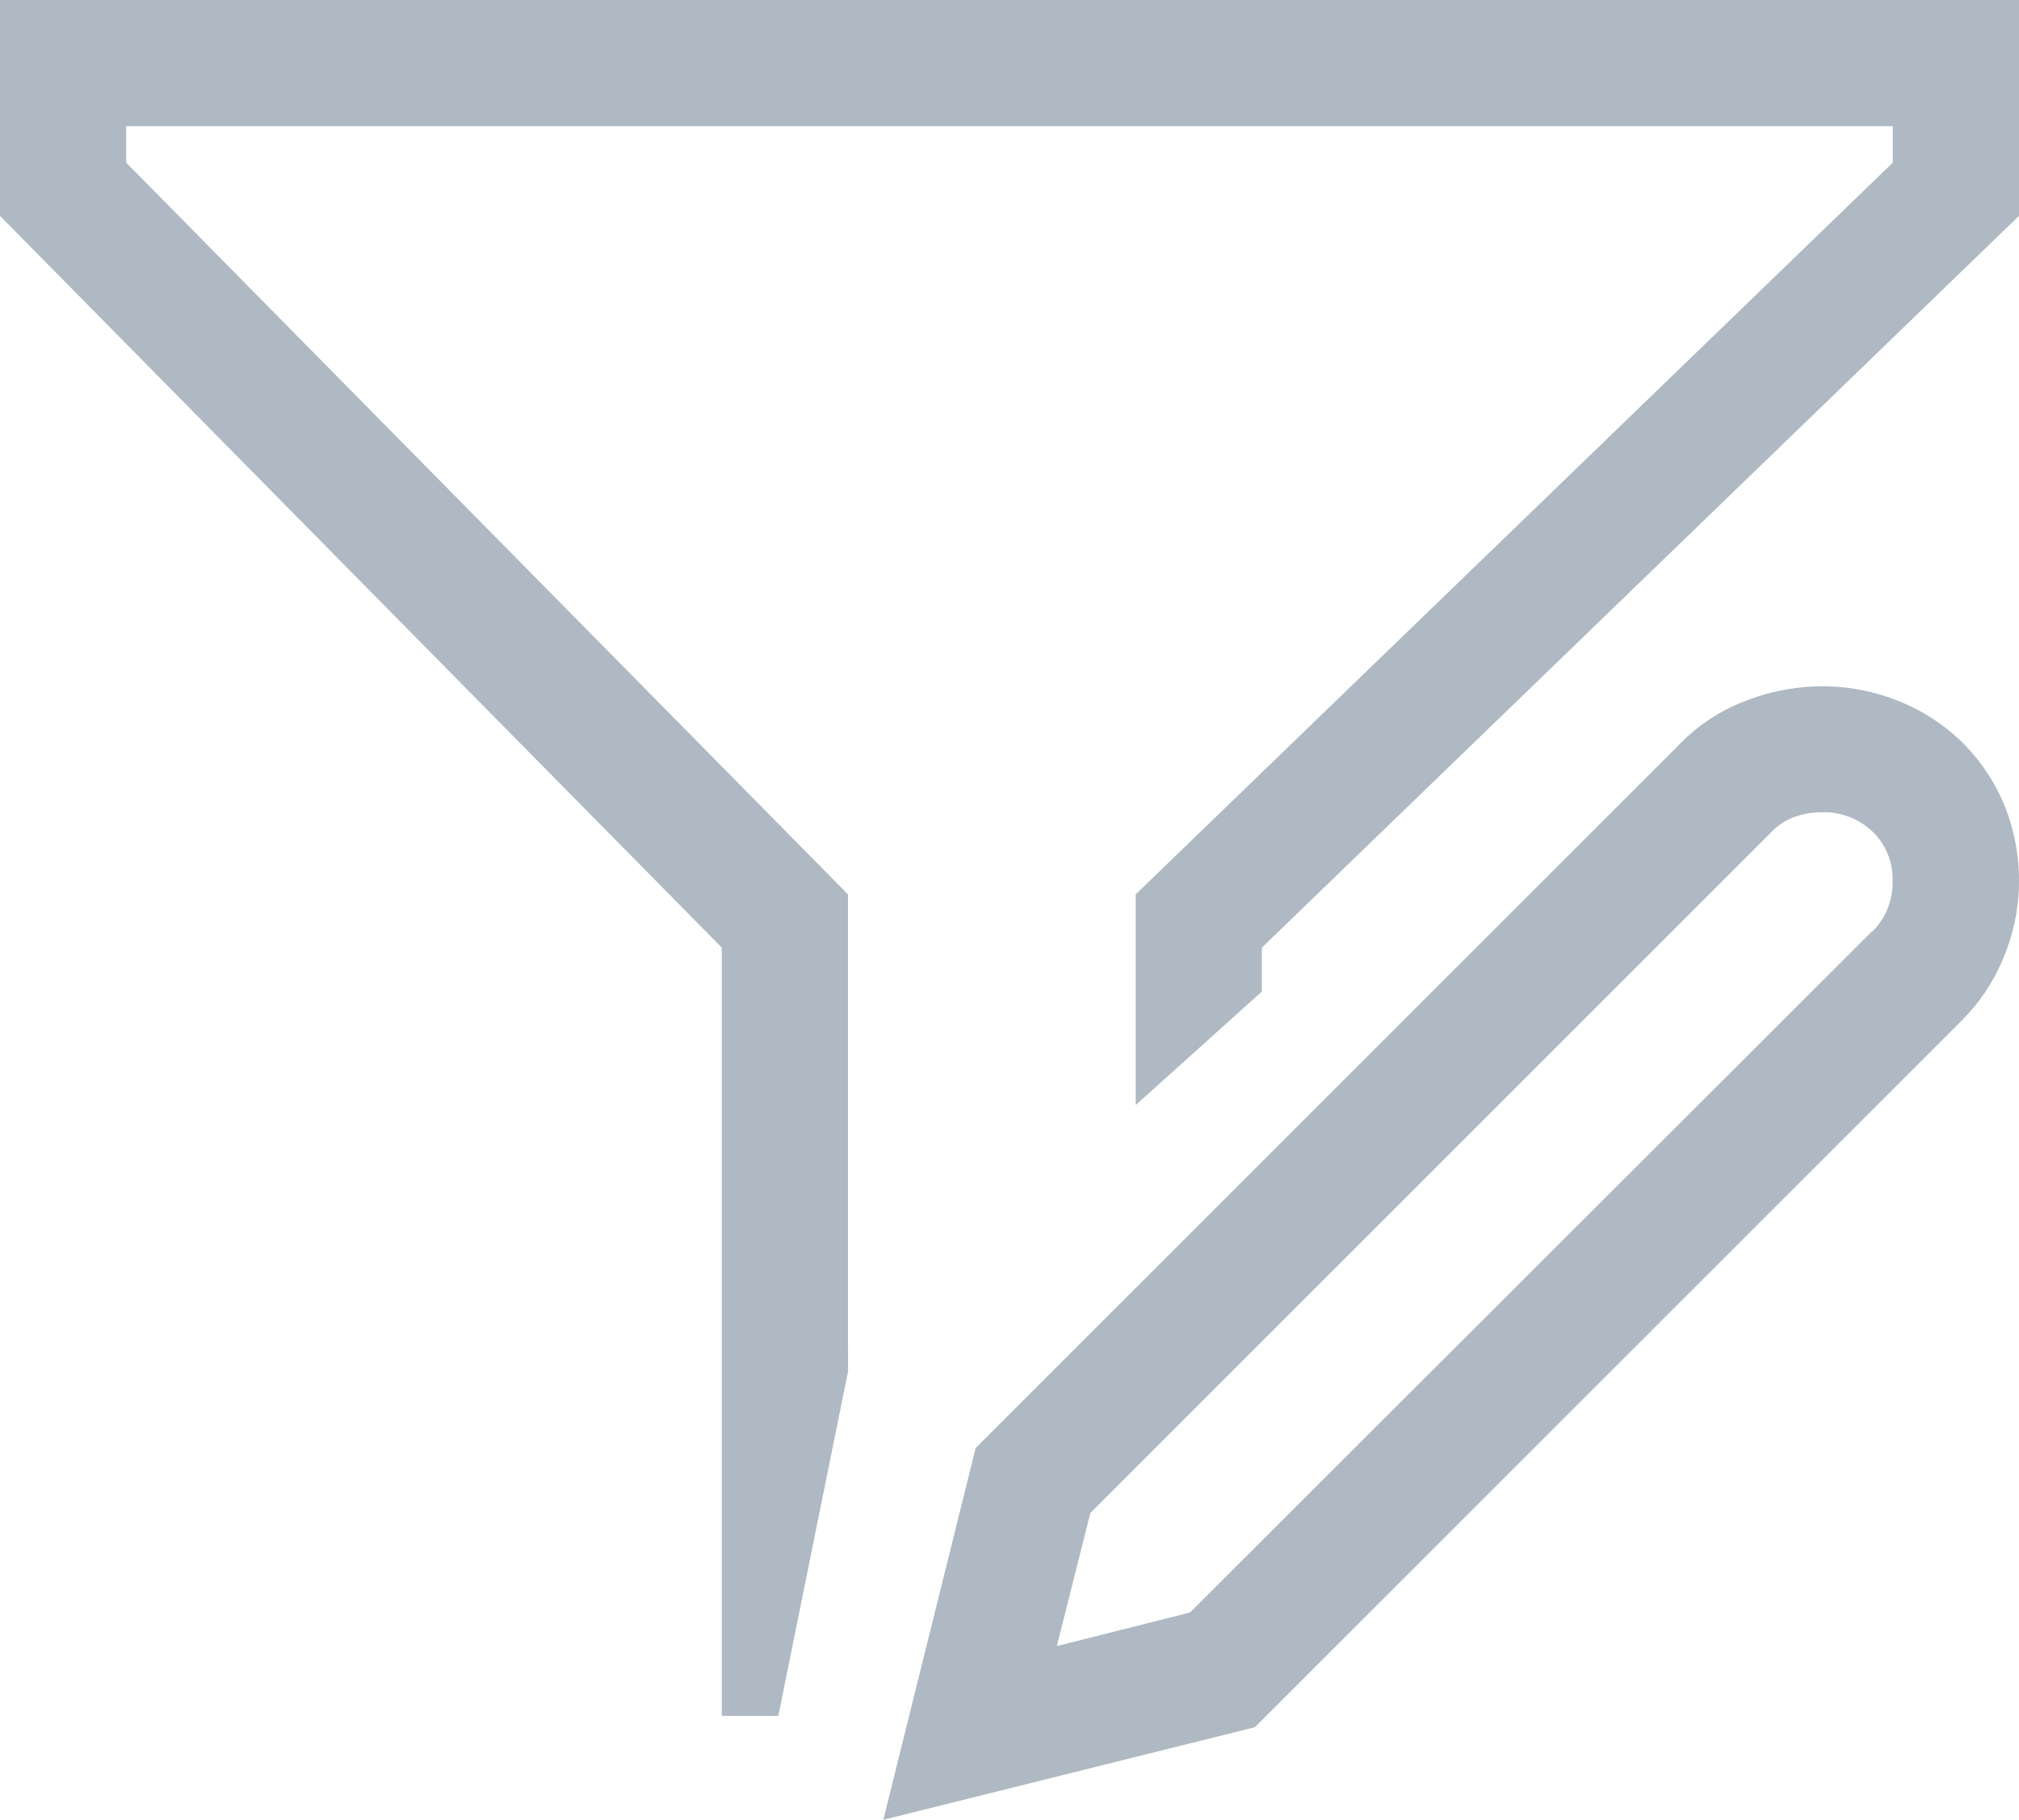 <!-- Copyright (c) Microsoft. All rights reserved. -->

<svg xmlns="http://www.w3.org/2000/svg" viewBox="0 0 16 14.424">
  <g data-name="Layer 2">
    <g>
      <path d="M14.438,6.44a.637.637,0,0,0-.211.035.468.468,0,0,0-.18.113L8.641,11.995l-.266,1.055,1.055-.266,5.406-5.4a.542.542,0,0,0,.164-.4.522.522,0,0,0-.16-.395A.561.561,0,0,0,14.438,6.44Z" fill="none"/>
      <path d="M15.547,5.881a1.538,1.538,0,0,0-.5-.324,1.6,1.6,0,0,0-.613-.117,1.66,1.66,0,0,0-.594.113,1.427,1.427,0,0,0-.508.324l-5.6,5.6L7,14.424l2.945-.734,5.6-5.6a1.516,1.516,0,0,0,.336-.508,1.588,1.588,0,0,0,0-1.207A1.515,1.515,0,0,0,15.547,5.881Zm-.711,1.5-5.406,5.4-1.055.266.266-1.055,5.406-5.406a.468.468,0,0,1,.18-.113.637.637,0,0,1,.211-.035.561.561,0,0,1,.4.152.522.522,0,0,1,.16.395A.542.542,0,0,1,14.836,7.385Z" fill="#afb9c3"/>
      <polygon points="0 0 0 1.711 5.72 7.511 5.72 13.6 6.168 13.6 6.721 10.868 6.72 10.579 6.72 7.089 1 1.289 1 1 15 1 15 1.289 9 7.089 9 8.759 10 7.859 10 7.511 16 1.711 16 0 0 0" fill="#afb9c3"/>
    </g>
  </g>
</svg>

